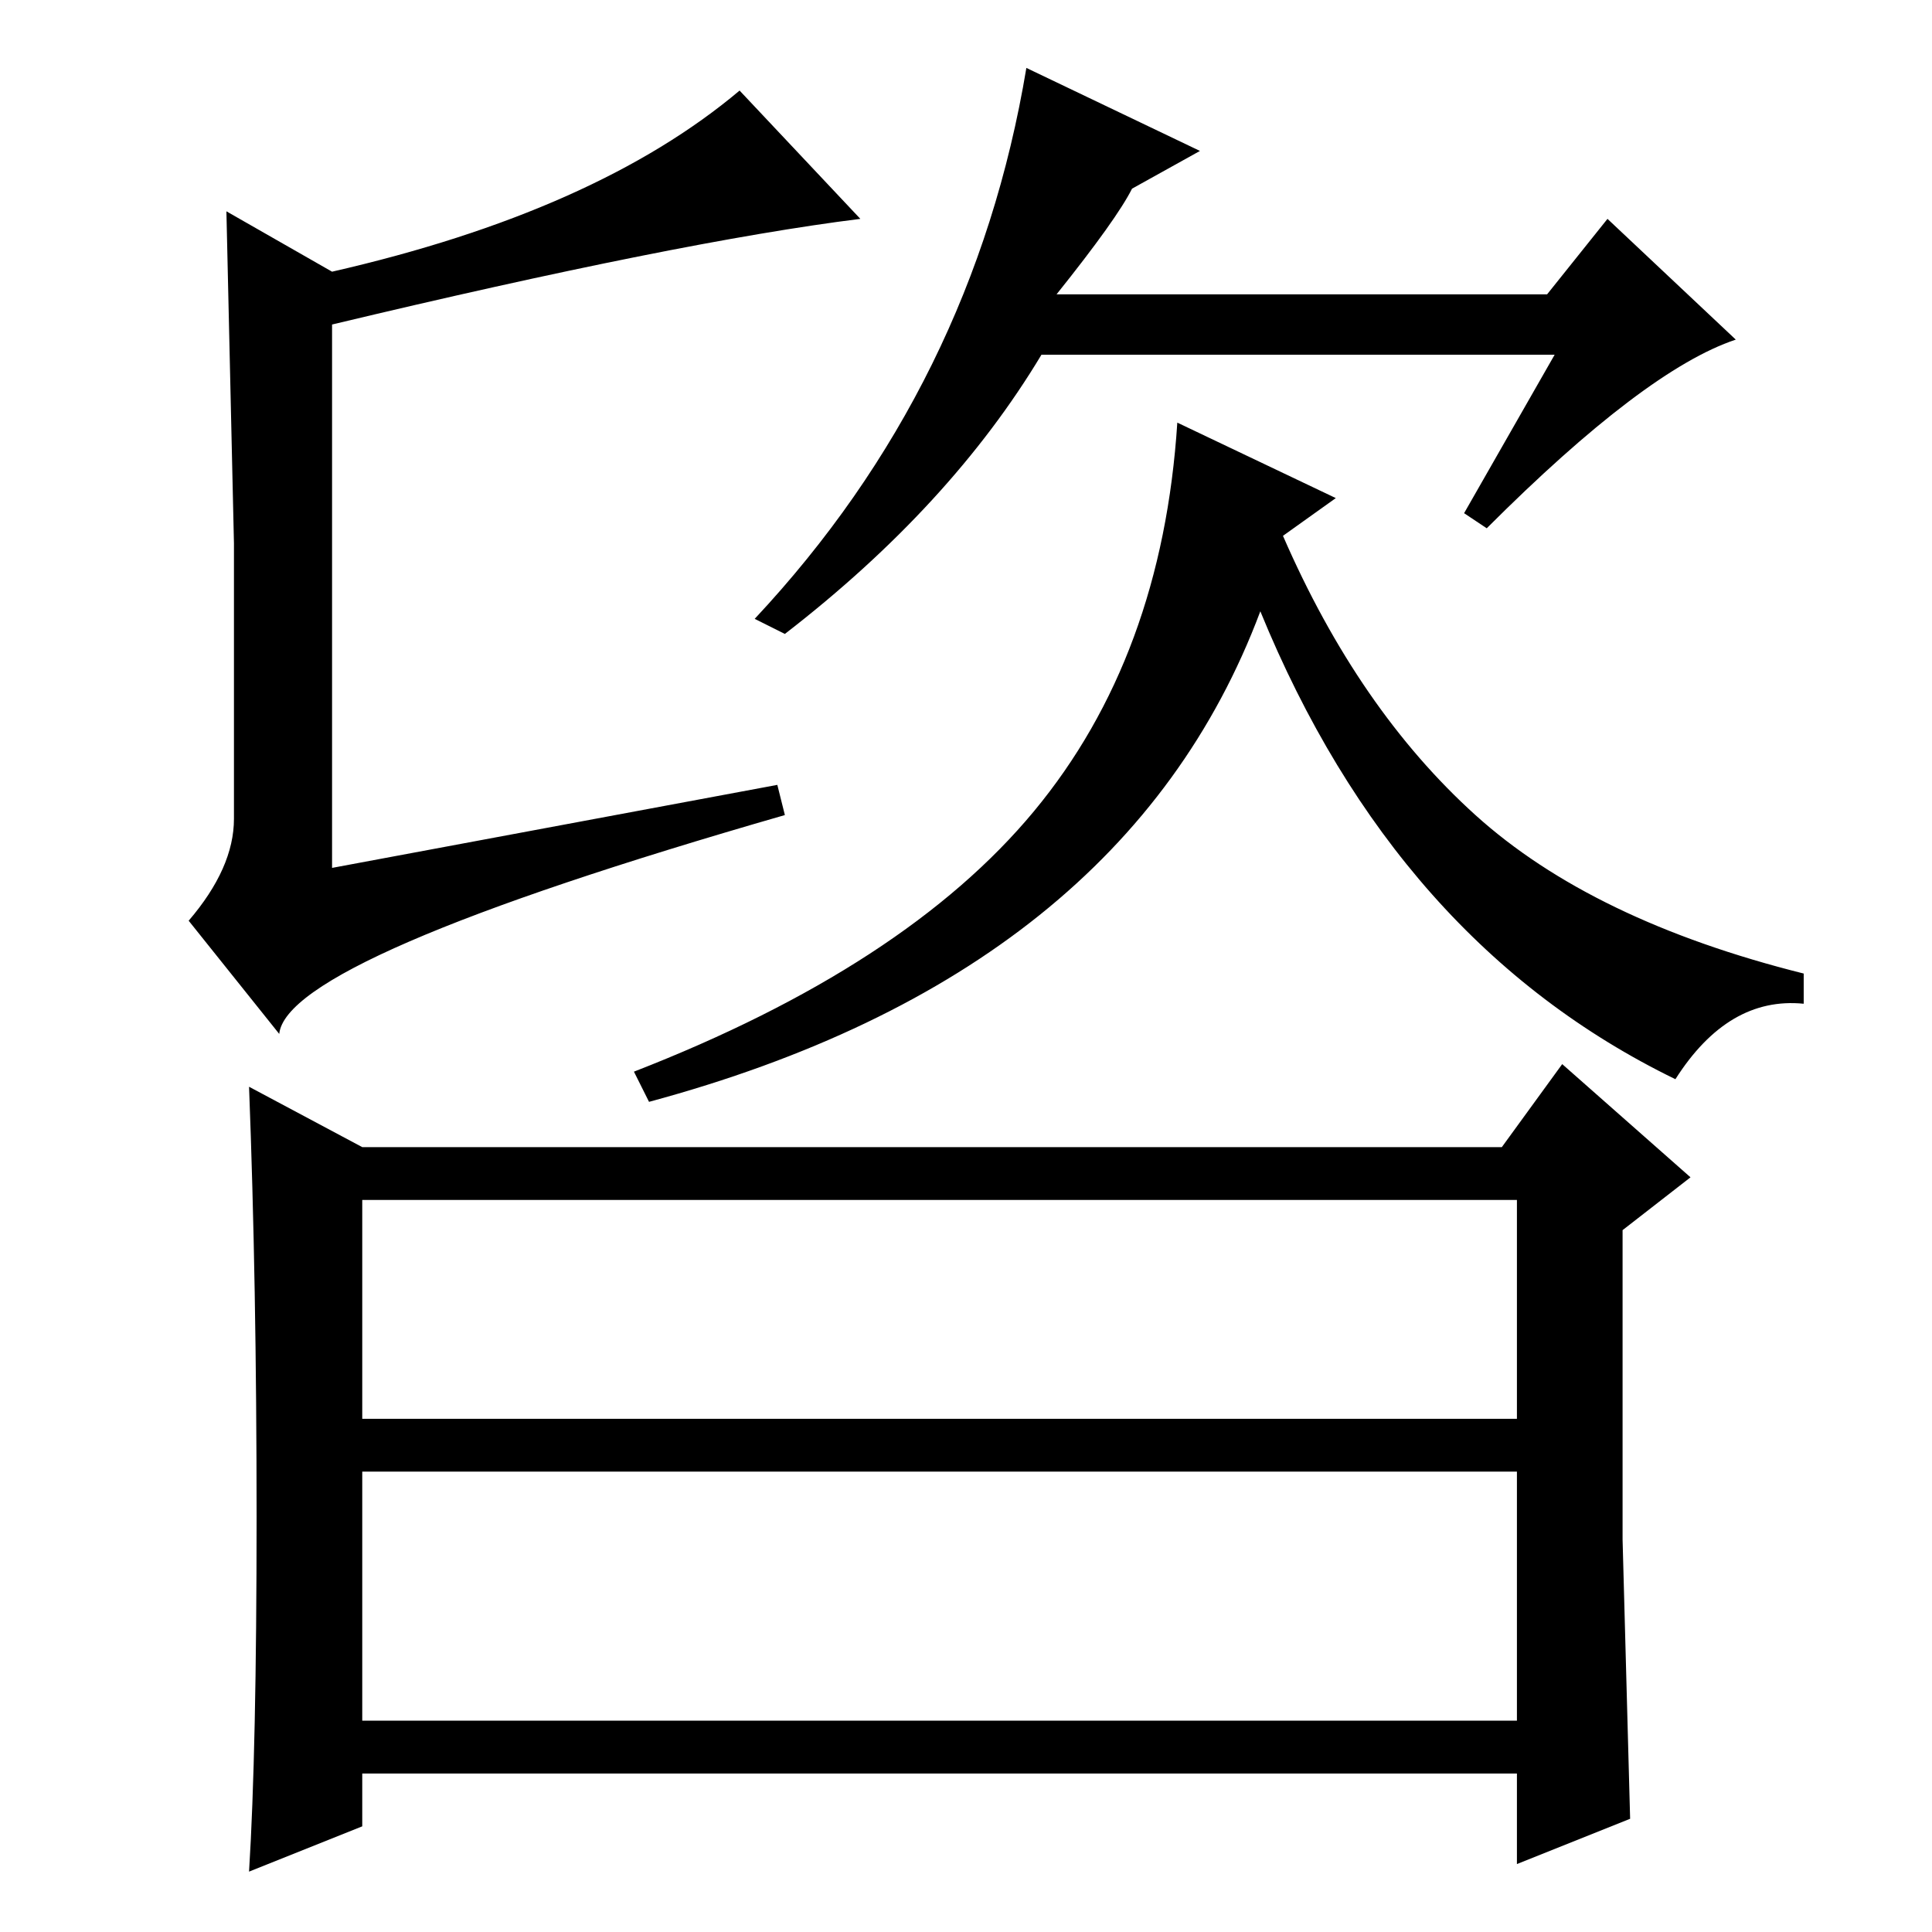 <?xml version="1.0" standalone="no"?>
<!DOCTYPE svg PUBLIC "-//W3C//DTD SVG 1.1//EN" "http://www.w3.org/Graphics/SVG/1.1/DTD/svg11.dtd" >
<svg xmlns="http://www.w3.org/2000/svg" xmlns:xlink="http://www.w3.org/1999/xlink" version="1.1" viewBox="0 -36 256 256">
  <g transform="matrix(1 0 0 -1 0 220)">
   <path fill="currentColor"
d="M104 148q-66 -19 -67 -29l-12 15q6 7 6 13.5v36.5t-1 44l14 -8q35 8 54 24l16 -17q-24 -3 -70 -14v-72l59 11zM156 200l21 -10l-7 -5q10 -23 25.5 -37t43.5 -21v-4q-10 1 -17 -10q-37 18 -55 62q-18 -48 -81 -65l-2 4q36 14 53 34.5t19 51.5zM197 186l-3 2l12 21h-68
q-12 -20 -34 -37l-4 2q29 31 36 73l23 -11l-9 -5q-2 -4 -10 -14h65l8 10l17 -16q-12 -4 -33 -25zM48 68h153v29h-153v-29zM48 28h153v33h-153v-33zM34 55q0 31 -1 57l15 -8h151l8 11l17 -15l-9 -7v-41t1 -37l-15 -6v12h-153v-7l-15 -6q1 16 1 47z" />
  </g>

</svg>
